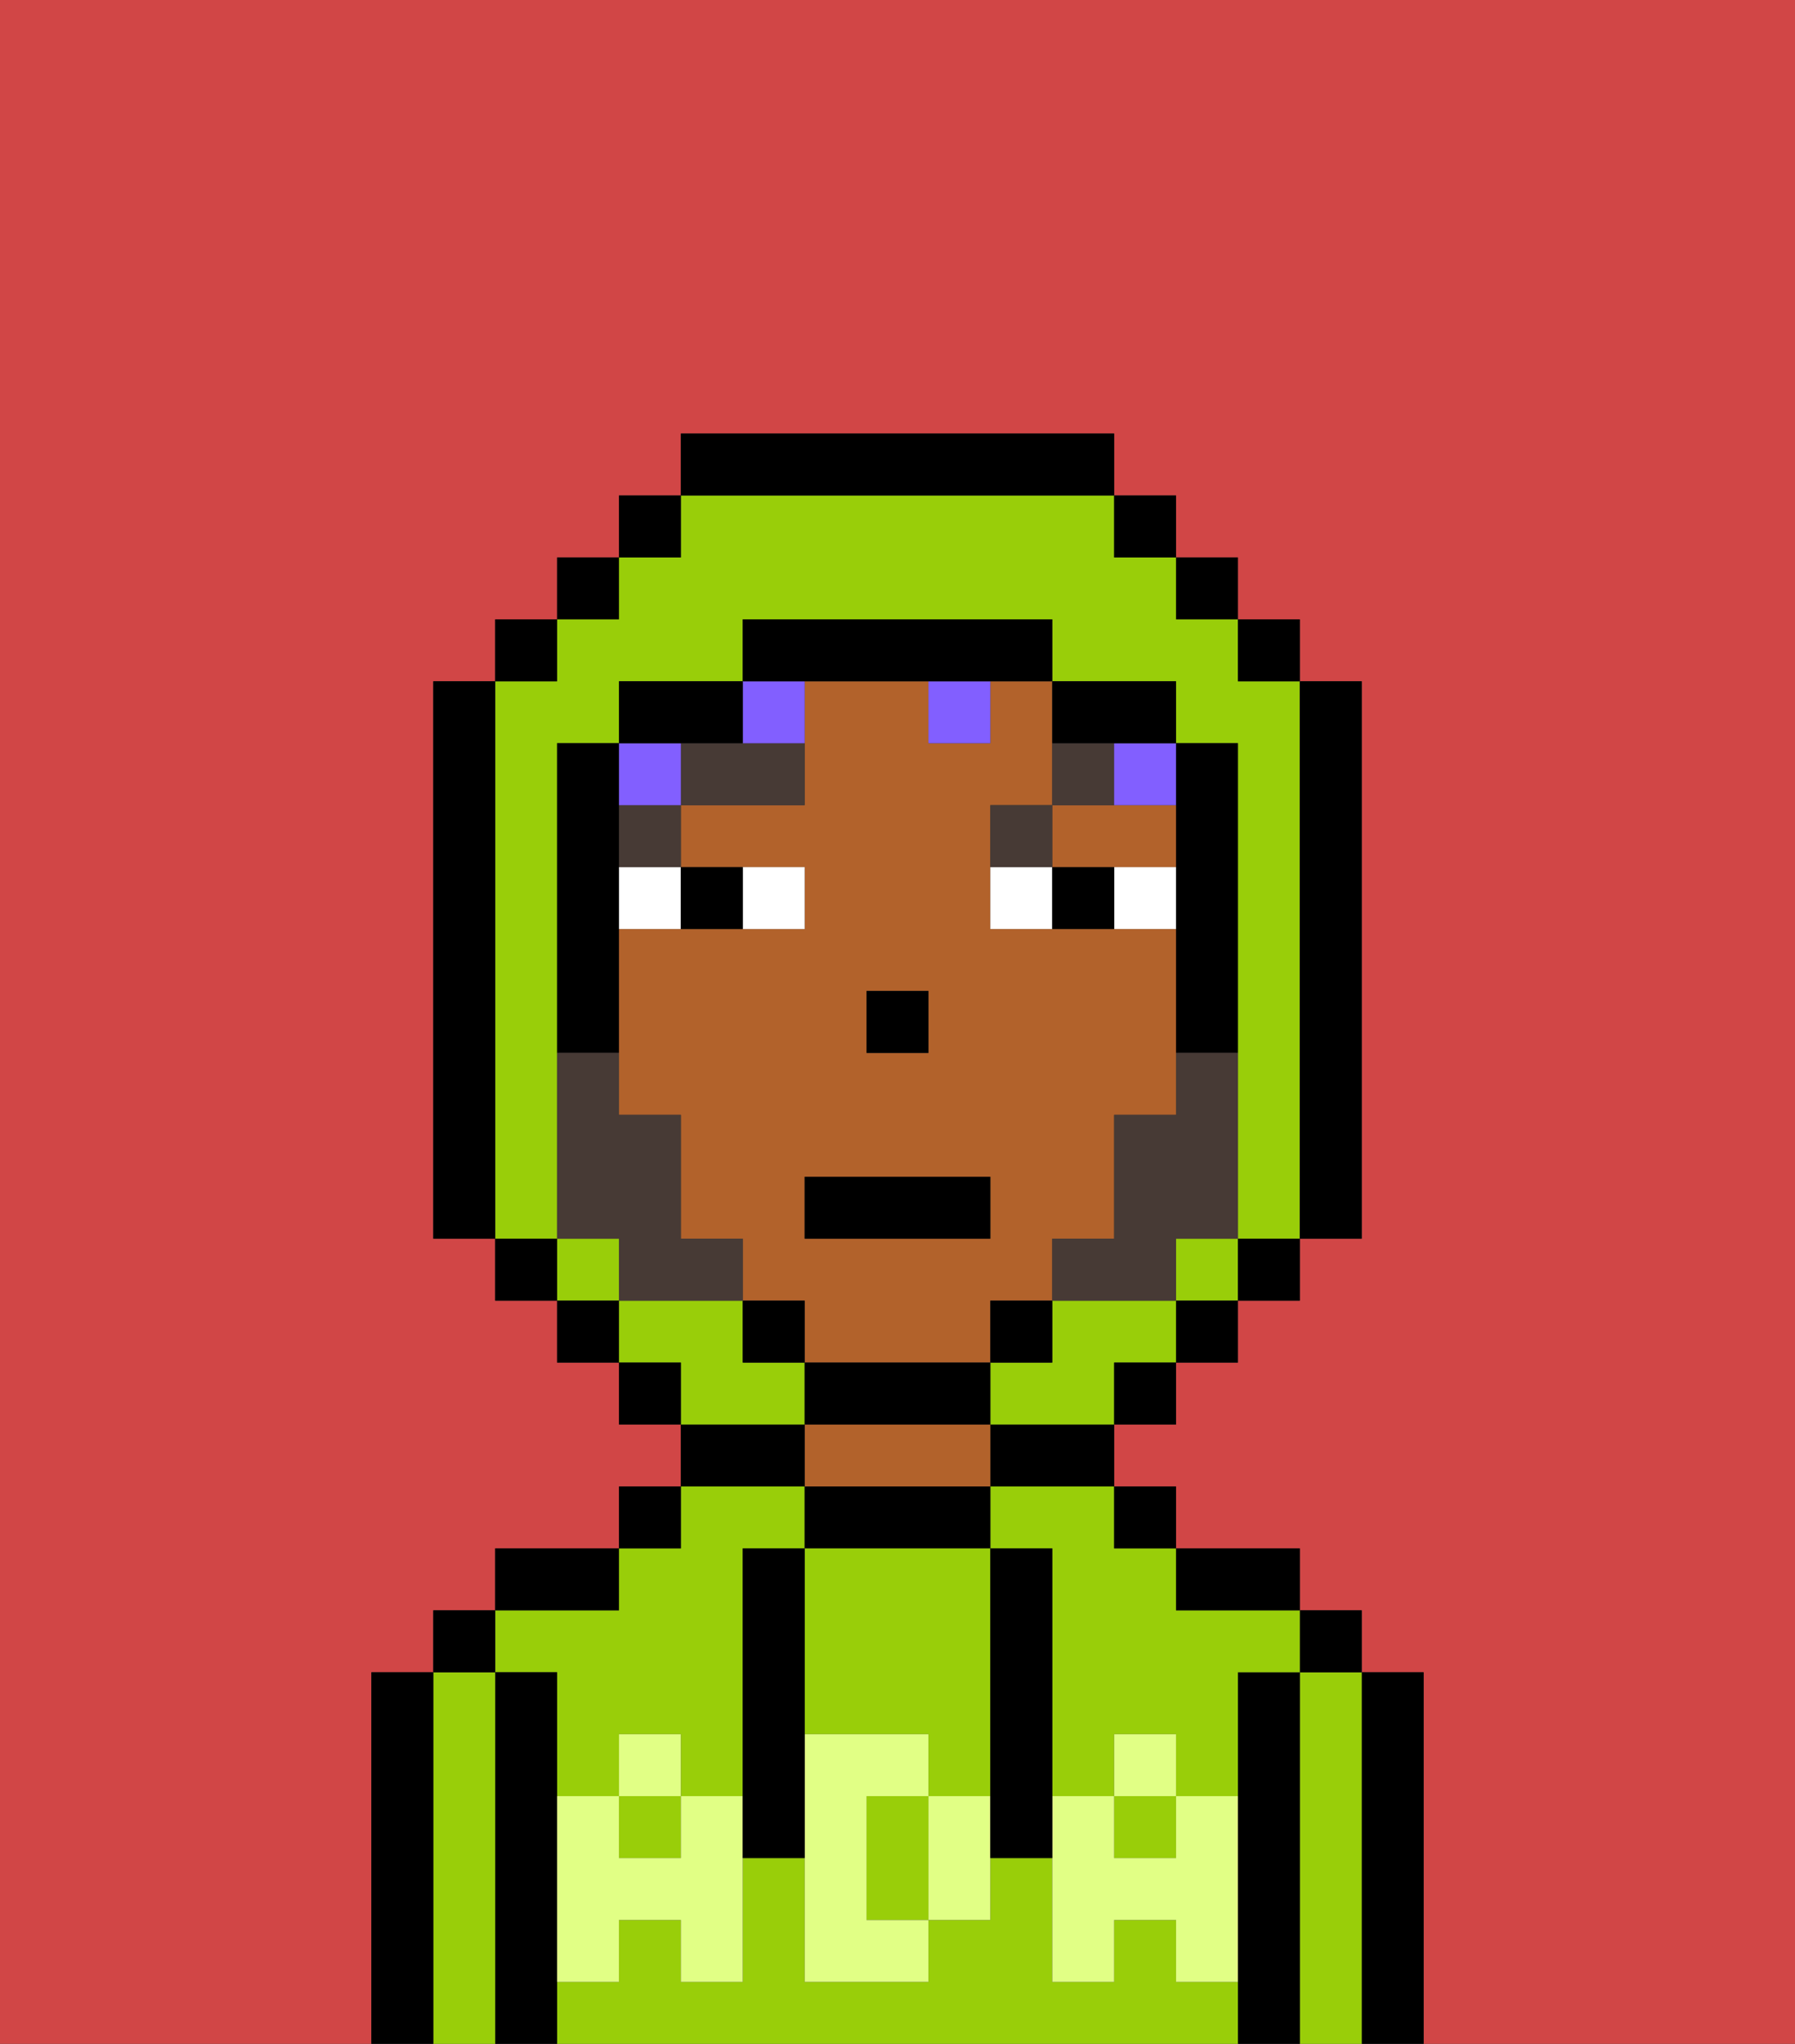 <svg xmlns="http://www.w3.org/2000/svg" viewBox="0 0 29 33"><rect x="0" y="0" width="29" height="33" fill="#333333" stroke="none"/><defs><style>polygon,rect,path{shape-rendering:crispedges;}.ta150-1{fill:#d14646;}.ta150-2{fill:#000000;}.ta150-3{fill:#99ce09;}.ta150-4{fill:#b2622b;}.ta150-5{fill:#e1ff85;}.ta150-6{fill:#ffffff;}.ta150-7{fill:#473a35;}.ta150-8{fill:#825fff;}.ta150-9{fill:#473a35;}</style></defs><path class="ta150-1" d="M6,32V27H7V26H8V25h2V24h1V23H10V22H9V21H8V20H7V11H8V10H9V9h1V8h1V7h7V8h1V9h1v1h1v1h1v9H21v1H20v1H19v1H18v1h1v1h2v1h1v1h1v6h6V0H0V33H6Z"/><path class="ta150-2" d="M23,27H22v6h1V27Z"/><path class="ta150-3" d="M22,27H21v6h1V27Z"/><rect class="ta150-2" x="21" y="26" width="1" height="1"/><path class="ta150-2" d="M21,27H20v6h1V27Z"/><rect class="ta150-3" x="10" y="29" width="1" height="1"/><path class="ta150-3" d="M19,32V31H18v1H17V30H16v1H15v1H13V30H12v2H11V31H10v1H9v1H20V32Z"/><path class="ta150-3" d="M9,27v2h1V28h1v1h1V25h1V24H11v1H10v1H8v1Z"/><path class="ta150-3" d="M16,25h1v4h1V28h1v1h1V27h1V26H19V25H18V24H16Z"/><rect class="ta150-3" x="18" y="29" width="1" height="1"/><path class="ta150-2" d="M20,26h1V25H19v1Z"/><rect class="ta150-2" x="18" y="24" width="1" height="1"/><path class="ta150-2" d="M16,24h2V23H16Z"/><path class="ta150-2" d="M16,25V24H13v1h3Z"/><path class="ta150-4" d="M16,24V23H13v1h3Z"/><path class="ta150-2" d="M13,23H11v1h2Z"/><rect class="ta150-2" x="10" y="24" width="1" height="1"/><path class="ta150-2" d="M10,25H8v1h2Z"/><path class="ta150-2" d="M9,31V27H8v6H9V31Z"/><path class="ta150-3" d="M8,27H7v6H8V27Z"/><rect class="ta150-2" x="7" y="26" width="1" height="1"/><path class="ta150-2" d="M7,27H6v6H7V27Z"/><path class="ta150-3" d="M13,28h2v1h1V25H13v3Z"/><path class="ta150-3" d="M14,29v2h1V29Z"/><path class="ta150-5" d="M19,30H18V29H17v3h1V31h1v1h1V29H19Z"/><rect class="ta150-5" x="18" y="28" width="1" height="1"/><path class="ta150-5" d="M15,29v2h1V29Z"/><path class="ta150-5" d="M14,30V29h1V28H13v4h2V31H14Z"/><path class="ta150-5" d="M11,29v1H10V29H9v3h1V31h1v1h1V29Z"/><rect class="ta150-5" x="10" y="28" width="1" height="1"/><path class="ta150-2" d="M13,27V25H12v5h1V27Z"/><path class="ta150-2" d="M17,28V25H16v5h1V28Z"/><path class="ta150-4" d="M18,14h1V13H17v1Z"/><path class="ta150-4" d="M16,22V21h1V20h1V18h1V15H16V13h1V11H16v1H15V11H13v2H11v1h2v1H10v3h1v2h1v1h1v1h3Zm-2-6h1v1H14Zm-1,3h3v1H13Z"/><rect class="ta150-2" x="14" y="16" width="1" height="1"/><path class="ta150-6" d="M13,15V14H12v1Z"/><path class="ta150-6" d="M10,15h1V14H10Z"/><path class="ta150-6" d="M18,14v1h1V14Z"/><path class="ta150-6" d="M16,14v1h1V14Z"/><path class="ta150-2" d="M12,15V14H11v1Z"/><path class="ta150-2" d="M17,14v1h1V14Z"/><rect class="ta150-7" x="10" y="13" width="1" height="1"/><path class="ta150-7" d="M11,12v1h2V12H11Z"/><path class="ta150-7" d="M17,13H16v1h1Z"/><path class="ta150-7" d="M18,12H17v1h1Z"/><rect class="ta150-8" x="10" y="12" width="1" height="1"/><rect class="ta150-8" x="15" y="11" width="1" height="1"/><path class="ta150-8" d="M13,12V11H12v1Z"/><path class="ta150-8" d="M18,13h1V12H18Z"/><path class="ta150-3" d="M18,21H17v1H16v1h2V22h1V21Z"/><rect class="ta150-3" x="19" y="20" width="1" height="1"/><path class="ta150-3" d="M9,19V12h1V11h2V10h5v1h2v1h1v8h1V11H20V10H19V9H18V8H11V9H10v1H9v1H8v9H9Z"/><rect class="ta150-3" x="9" y="20" width="1" height="1"/><path class="ta150-3" d="M13,22H12V21H10v1h1v1h2Z"/><rect class="ta150-2" x="10" y="8" width="1" height="1"/><rect class="ta150-2" x="9" y="9" width="1" height="1"/><rect class="ta150-2" x="8" y="10" width="1" height="1"/><path class="ta150-2" d="M8,11H7v9H8V11Z"/><rect class="ta150-2" x="8" y="20" width="1" height="1"/><rect class="ta150-2" x="9" y="21" width="1" height="1"/><rect class="ta150-2" x="10" y="22" width="1" height="1"/><rect class="ta150-2" x="18" y="22" width="1" height="1"/><rect class="ta150-2" x="19" y="21" width="1" height="1"/><rect class="ta150-2" x="20" y="20" width="1" height="1"/><path class="ta150-2" d="M21,20h1V11H21v9Z"/><rect class="ta150-2" x="20" y="10" width="1" height="1"/><rect class="ta150-2" x="19" y="9" width="1" height="1"/><rect class="ta150-2" x="18" y="8" width="1" height="1"/><path class="ta150-2" d="M18,8V7H11V8h7Z"/><path class="ta150-2" d="M12,12V11H10v1h2Z"/><path class="ta150-2" d="M10,16V12H9v5h1Z"/><rect class="ta150-2" x="12" y="21" width="1" height="1"/><path class="ta150-2" d="M16,23V22H13v1h3Z"/><rect class="ta150-2" x="16" y="21" width="1" height="1"/><path class="ta150-2" d="M19,14v3h1V12H19v2Z"/><path class="ta150-2" d="M18,12h1V11H17v1Z"/><path class="ta150-2" d="M14,11h3V10H12v1h2Z"/><path class="ta150-9" d="M19,18H18v2H17v1h2V20h1V17H19Z"/><path class="ta150-9" d="M11,20V18H10V17H9v3h1v1h2V20Z"/><rect class="ta150-2" x="13" y="19" width="3" height="1"/></svg>